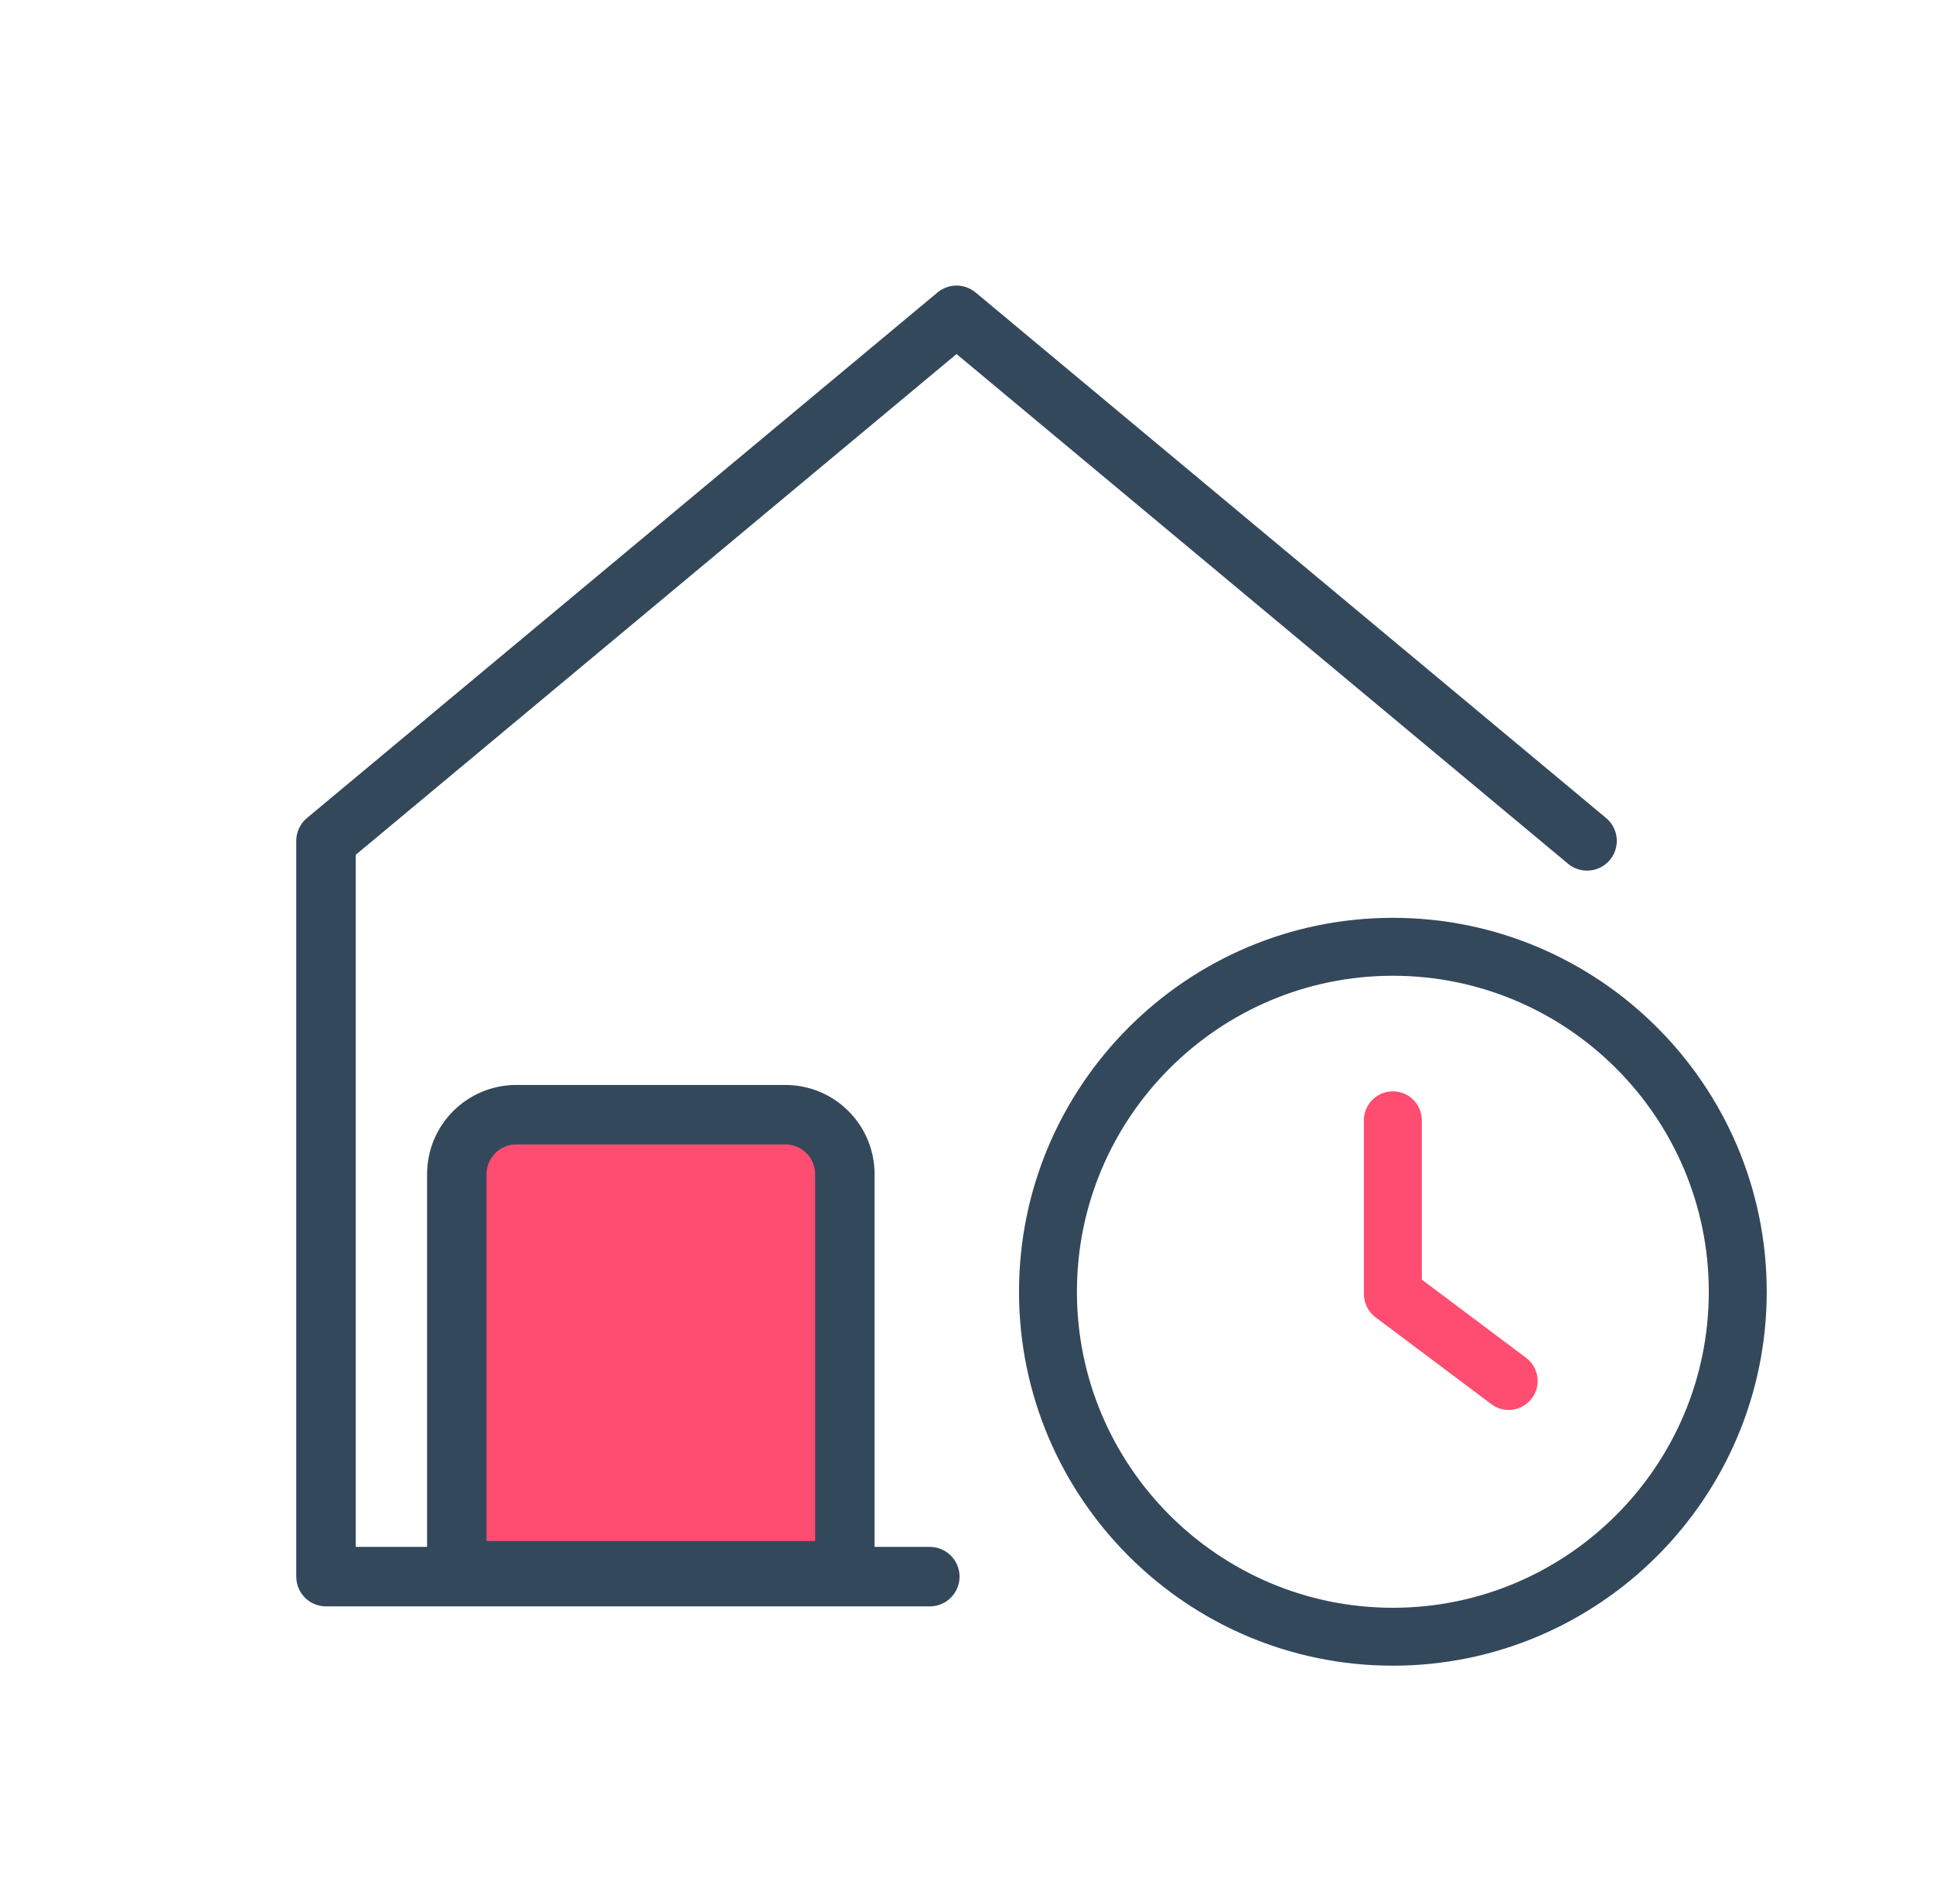 <svg width="65" height="64" viewBox="0 0 65 64" fill="none" xmlns="http://www.w3.org/2000/svg">
<path d="M53.367 28.27L32.165 10.601L10.962 28.27V53.006H31.266" stroke="#34485C" stroke-width="2" stroke-miterlimit="10" stroke-linecap="round" stroke-linejoin="round"/>
<g clip-path="url(#clip0_757_2593)">
<path d="M51.316 45.649L47.811 43.02V37.664C47.811 37.126 47.376 36.69 46.837 36.69C46.299 36.69 45.863 37.126 45.863 37.664V43.507C45.863 43.813 46.007 44.103 46.253 44.286L50.148 47.207C50.323 47.339 50.528 47.402 50.731 47.402C51.028 47.402 51.32 47.268 51.511 47.011C51.835 46.582 51.747 45.971 51.316 45.649Z" fill="#FF4D72"/>
<path d="M46.837 30.857C39.905 30.857 34.266 36.496 34.266 43.429C34.266 50.361 39.905 56 46.837 56C53.77 56 59.409 50.361 59.409 43.429C59.409 36.496 53.77 30.857 46.837 30.857ZM46.837 54.053C40.98 54.053 36.213 49.286 36.213 43.429C36.213 37.571 40.98 32.805 46.837 32.805C52.696 32.805 57.461 37.571 57.461 43.429C57.461 49.286 52.695 54.053 46.837 54.053Z" fill="#34485C"/>
</g>
<path d="M27.409 52.809H28.409V51.809V39.476C28.409 38.371 27.513 37.476 26.409 37.476H17.361C16.256 37.476 15.361 38.371 15.361 39.476V51.809V52.809H16.361H27.409Z" fill="#FF4D72" stroke="#34485C" stroke-width="2"/>
<defs>
<clipPath id="clip0_757_2593">
<rect width="25.143" height="25.143" fill="white" transform="translate(34.266 30.857)"/>
</clipPath>
</defs>
</svg>
